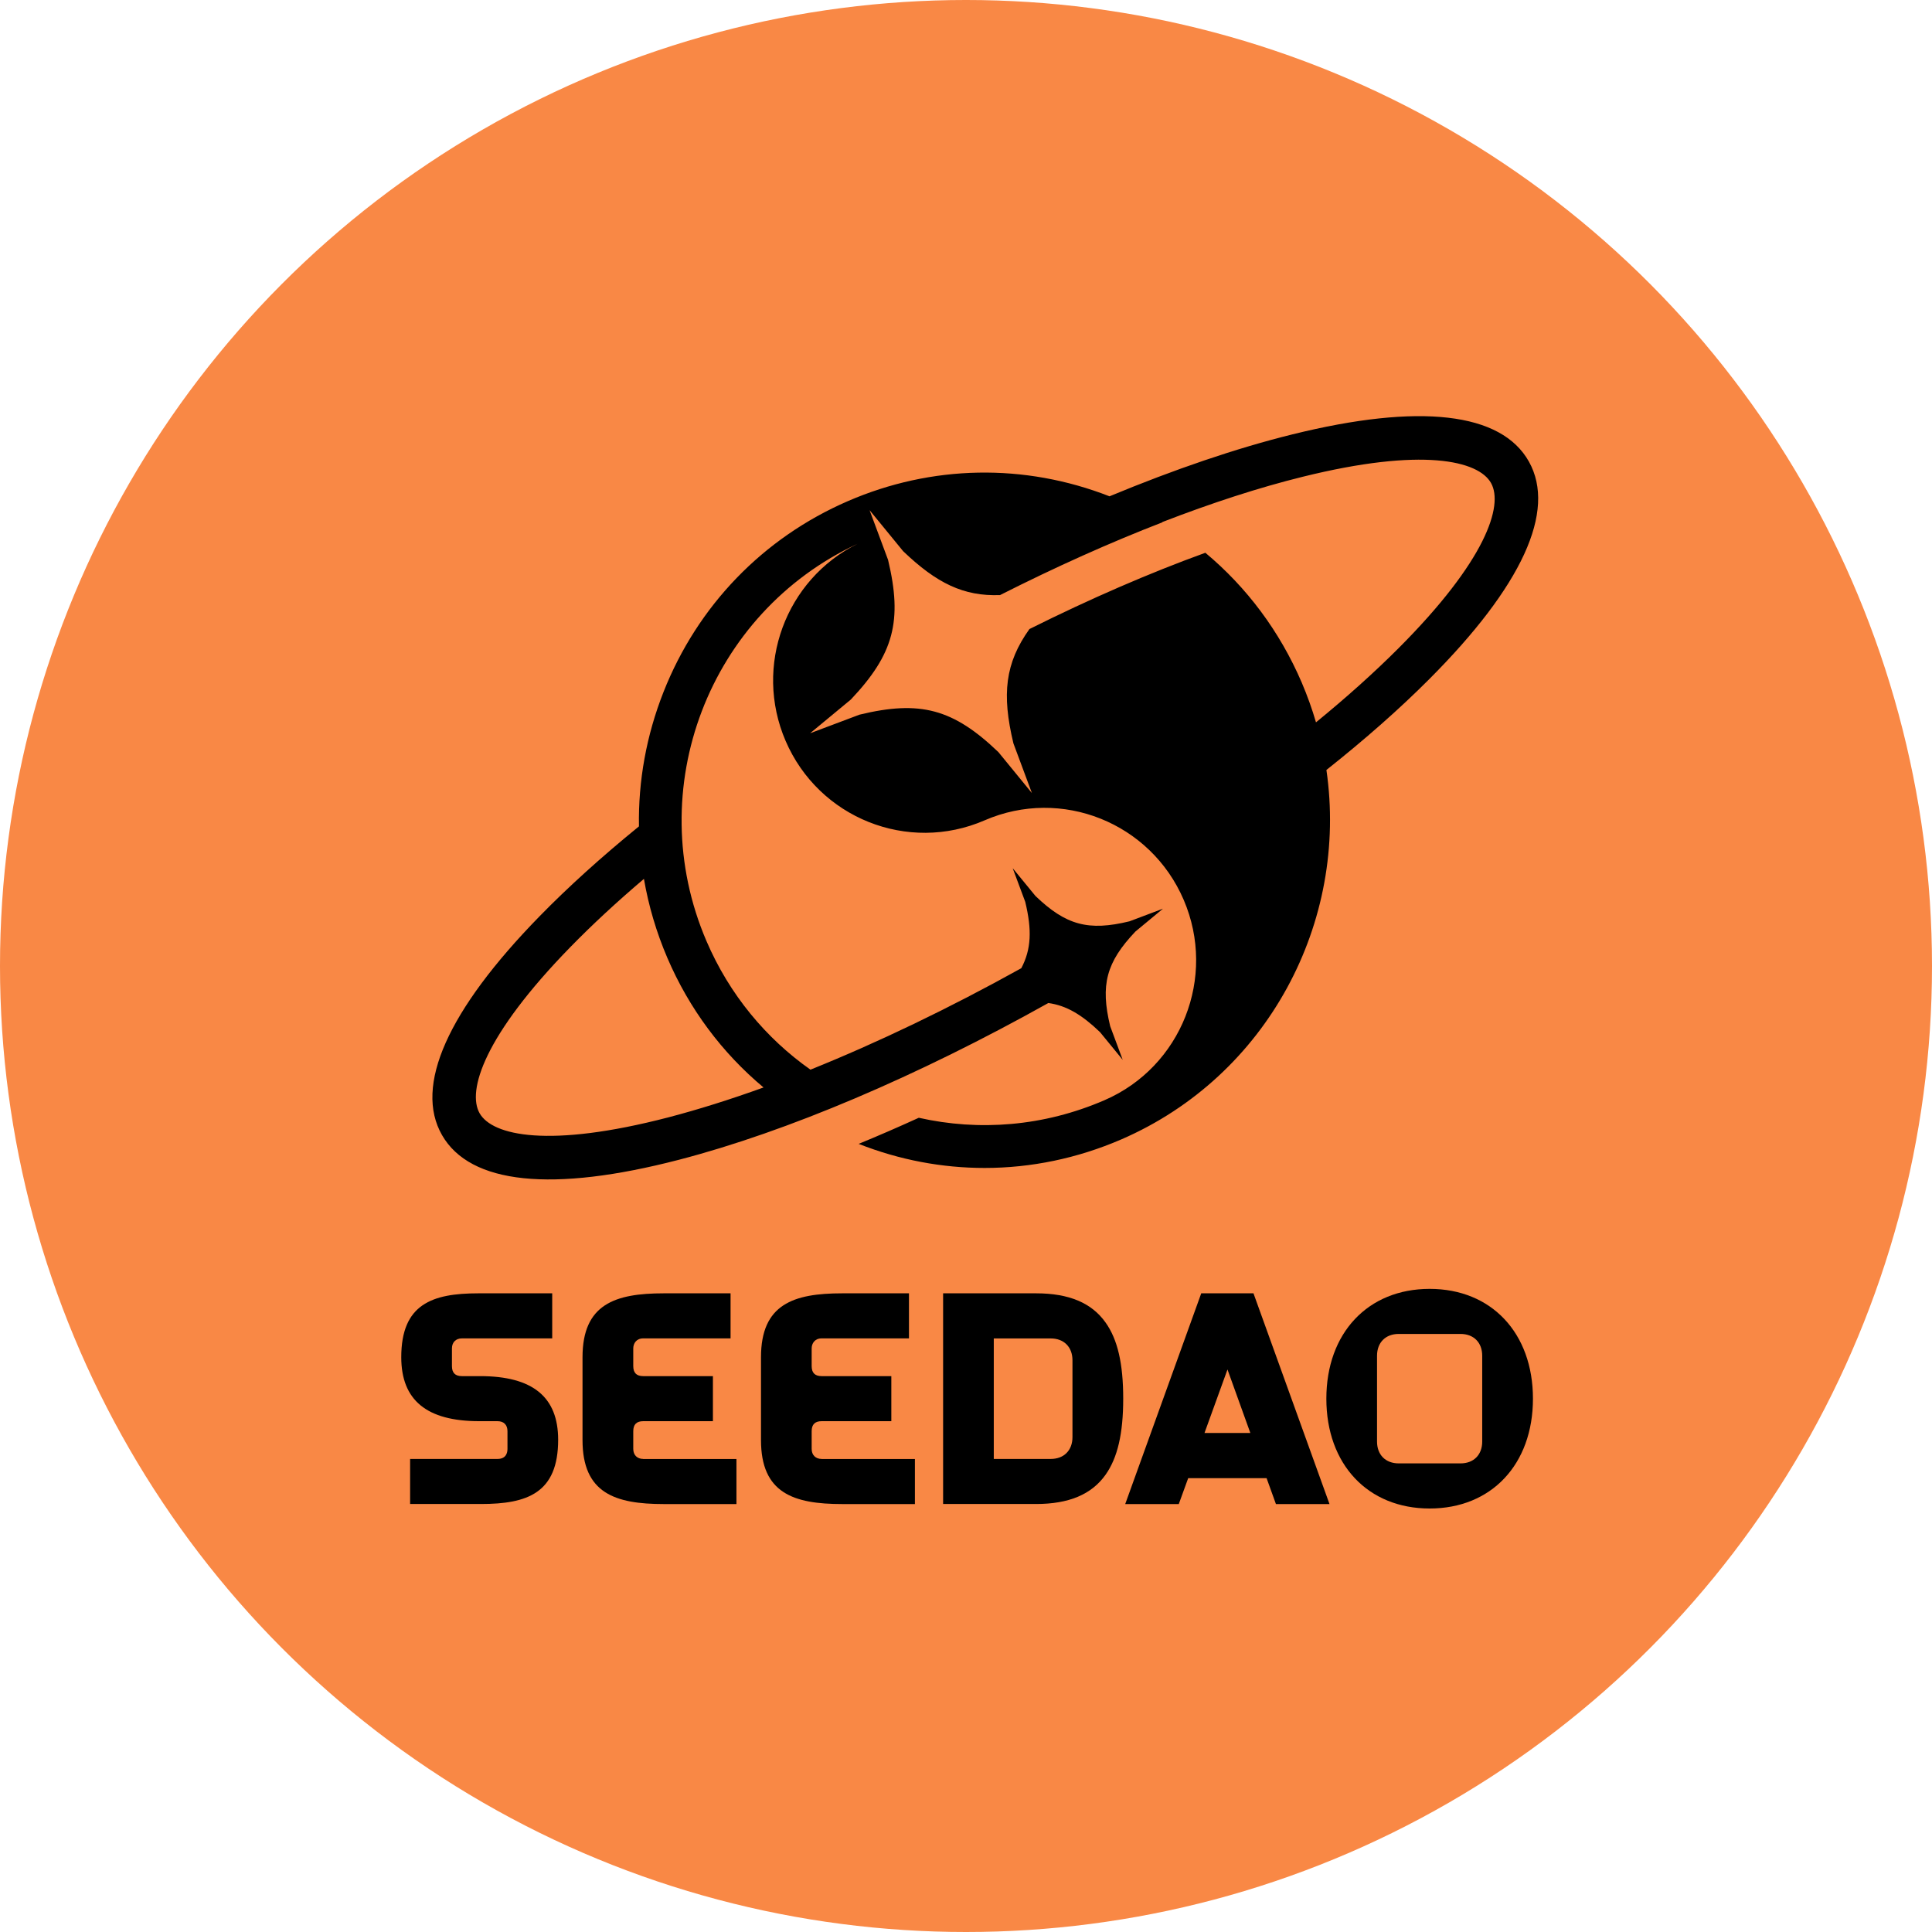 <svg width="260" height="260" viewBox="0 0 260 260" fill="none" xmlns="http://www.w3.org/2000/svg">
<circle cx="130" cy="130" r="130" fill="#F98845"/>
<g clip-path="url(#clip0_55_93)">
<path d="M64.614 185.193H62.158C61.261 185.193 60.82 184.75 60.82 183.847V181.46C60.82 180.647 61.342 180.114 62.158 180.114H74.069H74.314V179.868V174.296V174.05H74.069H64.377C58.144 174.05 54 175.51 54 182.649C54 188.443 57.435 191.257 64.5 191.257H66.955C67.804 191.257 68.293 191.75 68.293 192.603V194.991C68.293 195.492 68.122 196.337 66.955 196.337H55.436H55.191V196.583V202.155V202.401H55.436H64.736C70.961 202.401 75.114 200.932 75.114 193.752C75.114 187.991 71.679 185.193 64.614 185.193Z" fill="black"/>
<path d="M86.56 196.337C85.752 196.337 85.222 195.812 85.222 194.991V192.603C85.222 191.701 85.662 191.257 86.56 191.257H95.697H95.942V191.011V185.439V185.193H95.697H86.56C85.662 185.193 85.222 184.75 85.222 183.847V181.46C85.222 180.795 85.638 180.114 86.56 180.114H98.071H98.316V179.868V174.296V174.05H98.071H89.325C82.766 174.05 78.393 175.51 78.393 182.658V193.801C78.393 200.94 82.766 202.409 89.325 202.409H98.862H99.107V202.163V196.591V196.345H98.862H86.56V196.337Z" fill="black"/>
<path d="M110.569 196.337C109.762 196.337 109.231 195.812 109.231 194.991V192.603C109.231 191.701 109.672 191.257 110.569 191.257H119.707H119.951V191.011V185.439V185.193H119.707H110.569C109.672 185.193 109.231 184.75 109.231 183.847V181.46C109.231 180.795 109.648 180.114 110.569 180.114H122.081H122.325V179.868V174.296V174.05H122.081H113.343C106.784 174.05 102.411 175.51 102.411 182.658V193.801C102.411 200.94 106.784 202.409 113.343 202.409H122.88H123.125V202.163V196.591V196.345H122.88H110.569V196.337Z" fill="black"/>
<path d="M139.433 174.05H127.163H126.919V174.296V202.155V202.401H127.163H139.433C143.847 202.401 146.906 201.113 148.783 198.462C150.398 196.181 151.157 192.931 151.157 188.221C151.157 183.511 150.406 180.253 148.783 177.98C146.906 175.33 143.847 174.05 139.433 174.05ZM144.328 193.399C144.328 195.18 143.186 196.337 141.408 196.337H133.739V180.122H141.408C143.178 180.122 144.328 181.271 144.328 183.06V193.399Z" fill="black"/>
<path d="M168.746 174.214L168.689 174.05H161.656L161.599 174.214L151.548 202.073L151.426 202.409H158.638L158.695 202.245L159.902 198.922H170.451L171.65 202.245L171.707 202.409H178.919L178.797 202.073L168.746 174.214ZM162.097 192.841L165.189 184.299L168.265 192.841H162.097Z" fill="black"/>
<path d="M192.397 173.451C184.083 173.451 178.495 179.392 178.495 188.229C178.495 197.067 184.083 203.008 192.397 203.008C200.71 203.008 206.298 197.067 206.298 188.229C206.298 179.392 200.71 173.451 192.397 173.451ZM199.47 193.998C199.47 195.779 198.328 196.936 196.549 196.936H188.236C186.466 196.936 185.315 195.787 185.315 193.998V182.453C185.315 180.672 186.458 179.515 188.236 179.515H196.549C198.32 179.515 199.47 180.664 199.47 182.453V193.998Z" fill="black"/>
<path d="M91.389 156.071C105.935 152.288 123.435 144.853 141.081 134.982C143.512 135.318 145.585 136.549 148.032 138.896L151.091 142.629L149.403 138.1C148.065 132.544 148.872 129.5 152.797 125.364L156.509 122.287L152.005 123.986C146.482 125.331 143.455 124.519 139.344 120.572L136.284 116.838L137.973 121.368C138.879 125.118 138.797 127.728 137.443 130.296C127.743 135.687 118.116 140.307 109.068 143.951C103.096 139.741 98.169 133.866 95.069 126.636C86.29 106.162 95.403 82.472 115.407 73.183C105.732 77.975 101.391 89.62 105.715 99.688C110.178 110.085 122.17 114.877 132.507 110.397C142.843 105.908 154.844 110.709 159.299 121.105C163.761 131.502 158.989 143.573 148.652 148.053C140.453 151.607 131.74 152.247 123.647 150.425C120.914 151.672 118.214 152.846 115.554 153.937C121.045 156.103 126.78 157.178 132.507 157.178C138.756 157.178 144.997 155.89 150.912 153.33C170.63 144.779 181.473 124.043 178.503 103.619C183.676 99.516 188.326 95.421 192.323 91.416C204.822 78.903 209.472 68.776 205.76 62.13C202.048 55.483 191.026 54.219 173.902 58.462C166.372 60.325 158.05 63.164 149.313 66.791C137.867 62.319 125.377 62.548 114.086 67.447C102.68 72.395 93.878 81.512 89.293 93.123C86.984 98.974 85.882 105.104 85.989 111.209C80.979 115.287 76.468 119.358 72.593 123.329C60.233 135.983 55.697 146.166 59.49 152.764C63.276 159.361 74.306 160.51 91.389 156.071ZM121.542 74.176C126.054 78.492 129.676 80.265 134.579 80.084C142.077 76.293 149.435 72.994 156.443 70.286C156.427 70.278 156.419 70.27 156.402 70.262C163.084 67.677 169.448 65.609 175.297 64.165C191.418 60.169 198.972 61.982 200.661 65.01C202.35 68.038 199.968 75.464 188.195 87.248C184.932 90.514 181.204 93.854 177.1 97.21C176.578 95.413 175.933 93.624 175.183 91.86C172.229 84.975 167.791 79.042 162.211 74.389C154.714 77.106 146.727 80.568 138.536 84.655C135.264 89.234 134.791 93.427 136.382 100.041L138.87 106.729L134.359 101.214C128.281 95.396 123.827 94.198 115.668 96.176L109.019 98.679L114.502 94.141C120.286 88.028 121.477 83.547 119.511 75.341L117.023 68.653L121.542 74.176ZM76.761 127.449C79.698 124.437 83.019 121.368 86.657 118.274C87.278 121.885 88.33 125.454 89.807 128.901C92.752 135.777 97.19 141.702 102.754 146.347C98.275 147.963 93.975 149.317 89.921 150.376C73.849 154.553 66.27 152.829 64.549 149.826C62.827 146.814 65.128 139.363 76.761 127.449Z" fill="black"/>
</g>
<defs>
<clipPath id="clip0_55_93">
<rect width="153" height="147" fill="white" transform="translate(54 56)"/>
</clipPath>
</defs>
</svg>
